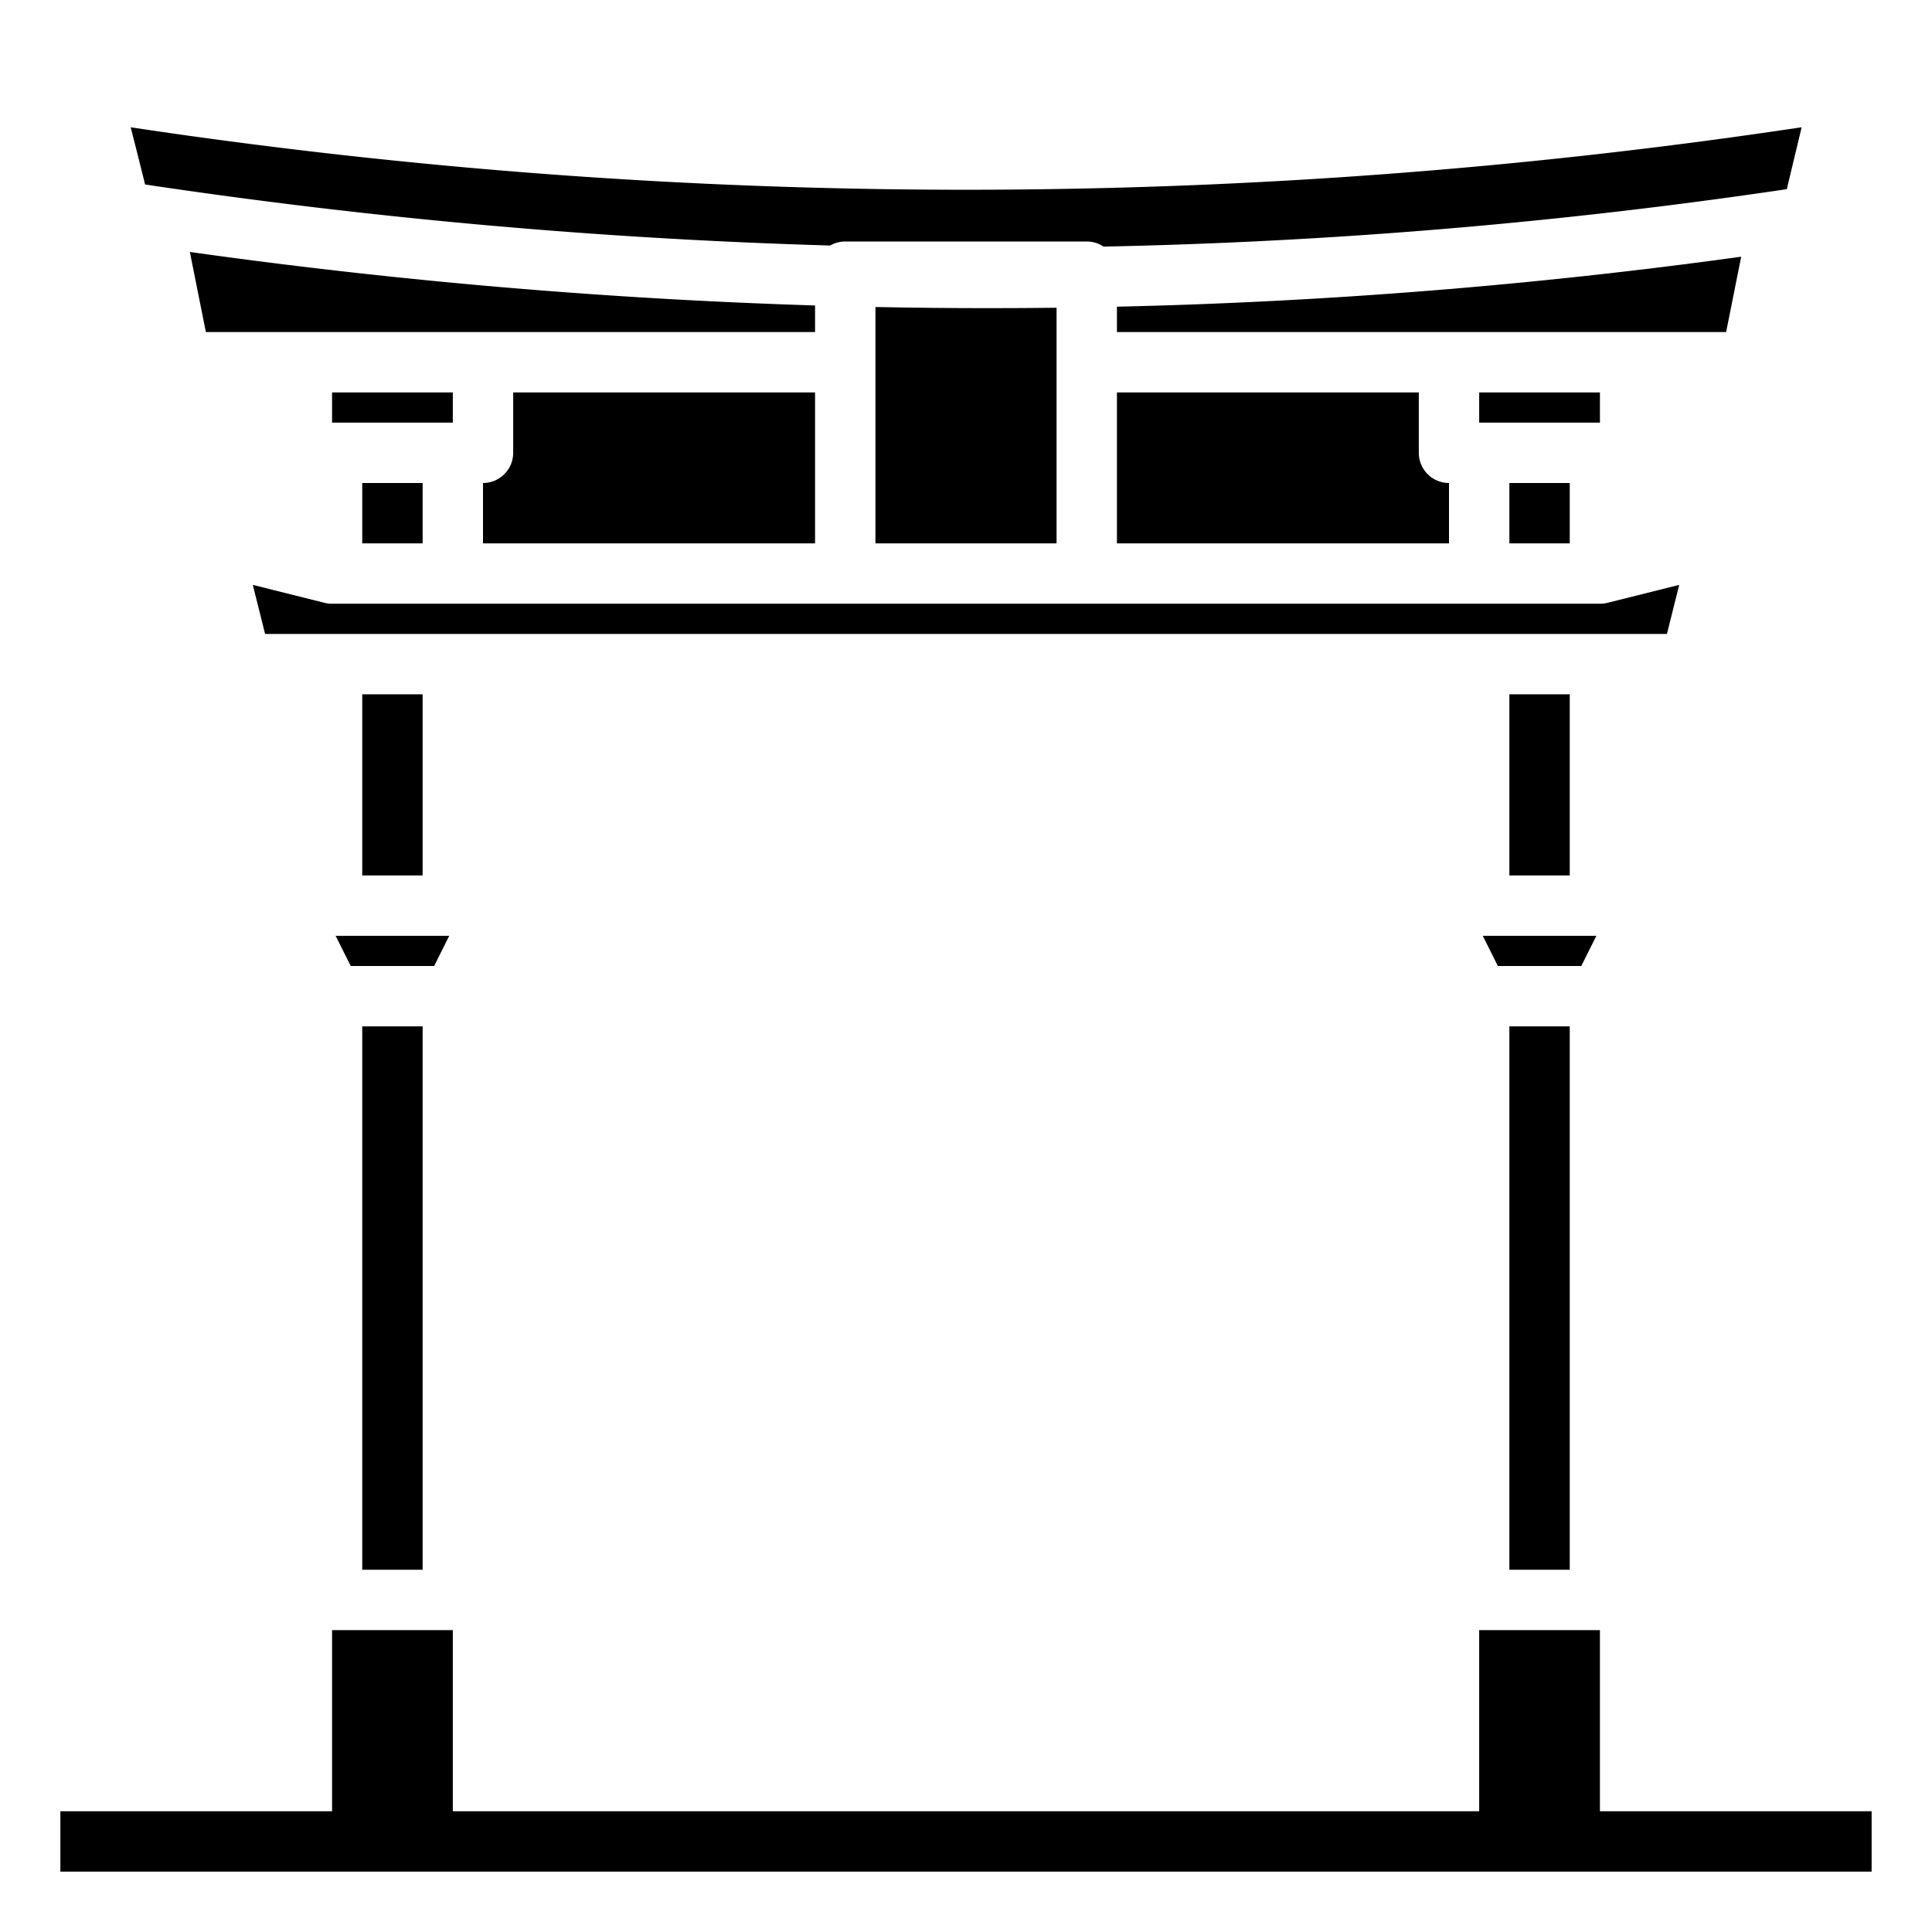 <svg id="Solid" height="512" viewBox="0 0 512 512" width="512" xmlns="http://www.w3.org/2000/svg"><g id="_02_copy_5" data-name="02 copy 5"><g><path d="m119.056 248h-30.112l4 8h22.112z"/><path d="m96 184h16v48h-16z"/><path d="m445.005 155-18.924 4.731a7.986 7.986 0 0 1 -1.338.239h-.023c-.067.006-.135.012-.2.016h-.05l-.176.008h-.063c-.076 0-.152 0-.229 0h-336.002c-.077 0-.153 0-.229 0h-.063l-.177-.008h-.048c-.068 0-.136-.01-.2-.016h-.023a7.986 7.986 0 0 1 -1.338-.239l-18.922-4.731 3.251 13h371.503z"/><path d="m400 184h16v48h-16z"/><path d="m38.457 48.892a1522.763 1522.763 0 0 0 181.554 16.172 7.959 7.959 0 0 1 3.989-1.064h64a7.959 7.959 0 0 1 4.448 1.35 1430.223 1430.223 0 0 0 181.074-15.219q1.965-8.2 3.928-16.408a1488.644 1488.644 0 0 1 -442.808.013q.565 2.246 1.125 4.446 1.323 5.223 2.69 10.71z"/><path d="m423.056 248h-30.112l4 8h22.112z"/><path d="m400 272h16v144h-16z"/><path d="m216 80.952a1536.33 1536.33 0 0 1 -165.687-14.179l4.246 21.227h161.441z"/><path d="m96 272h16v144h-16z"/><path d="m392 104h32v8h-32z"/><path d="m400 128h16v16h-16z"/><path d="m461.435 68.031a1447.981 1447.981 0 0 1 -165.435 13.245v6.724h161.441z"/><path d="m296 104v40h88v-16a8 8 0 0 1 -8-8v-16z"/><path d="m88 104h32v8h-32z"/><path d="m128 128v16h88v-40h-80v16a8 8 0 0 1 -8 8z"/><path d="m96 128h16v16h-16z"/><path d="m262.1 81.665q-15.033 0-30.1-.305v62.64h48v-62.444q-8.943.108-17.9.109z"/><path d="m424 480v-48h-32v48h-272v-48h-32v48h-72v16h480v-16z"/></g></g></svg>